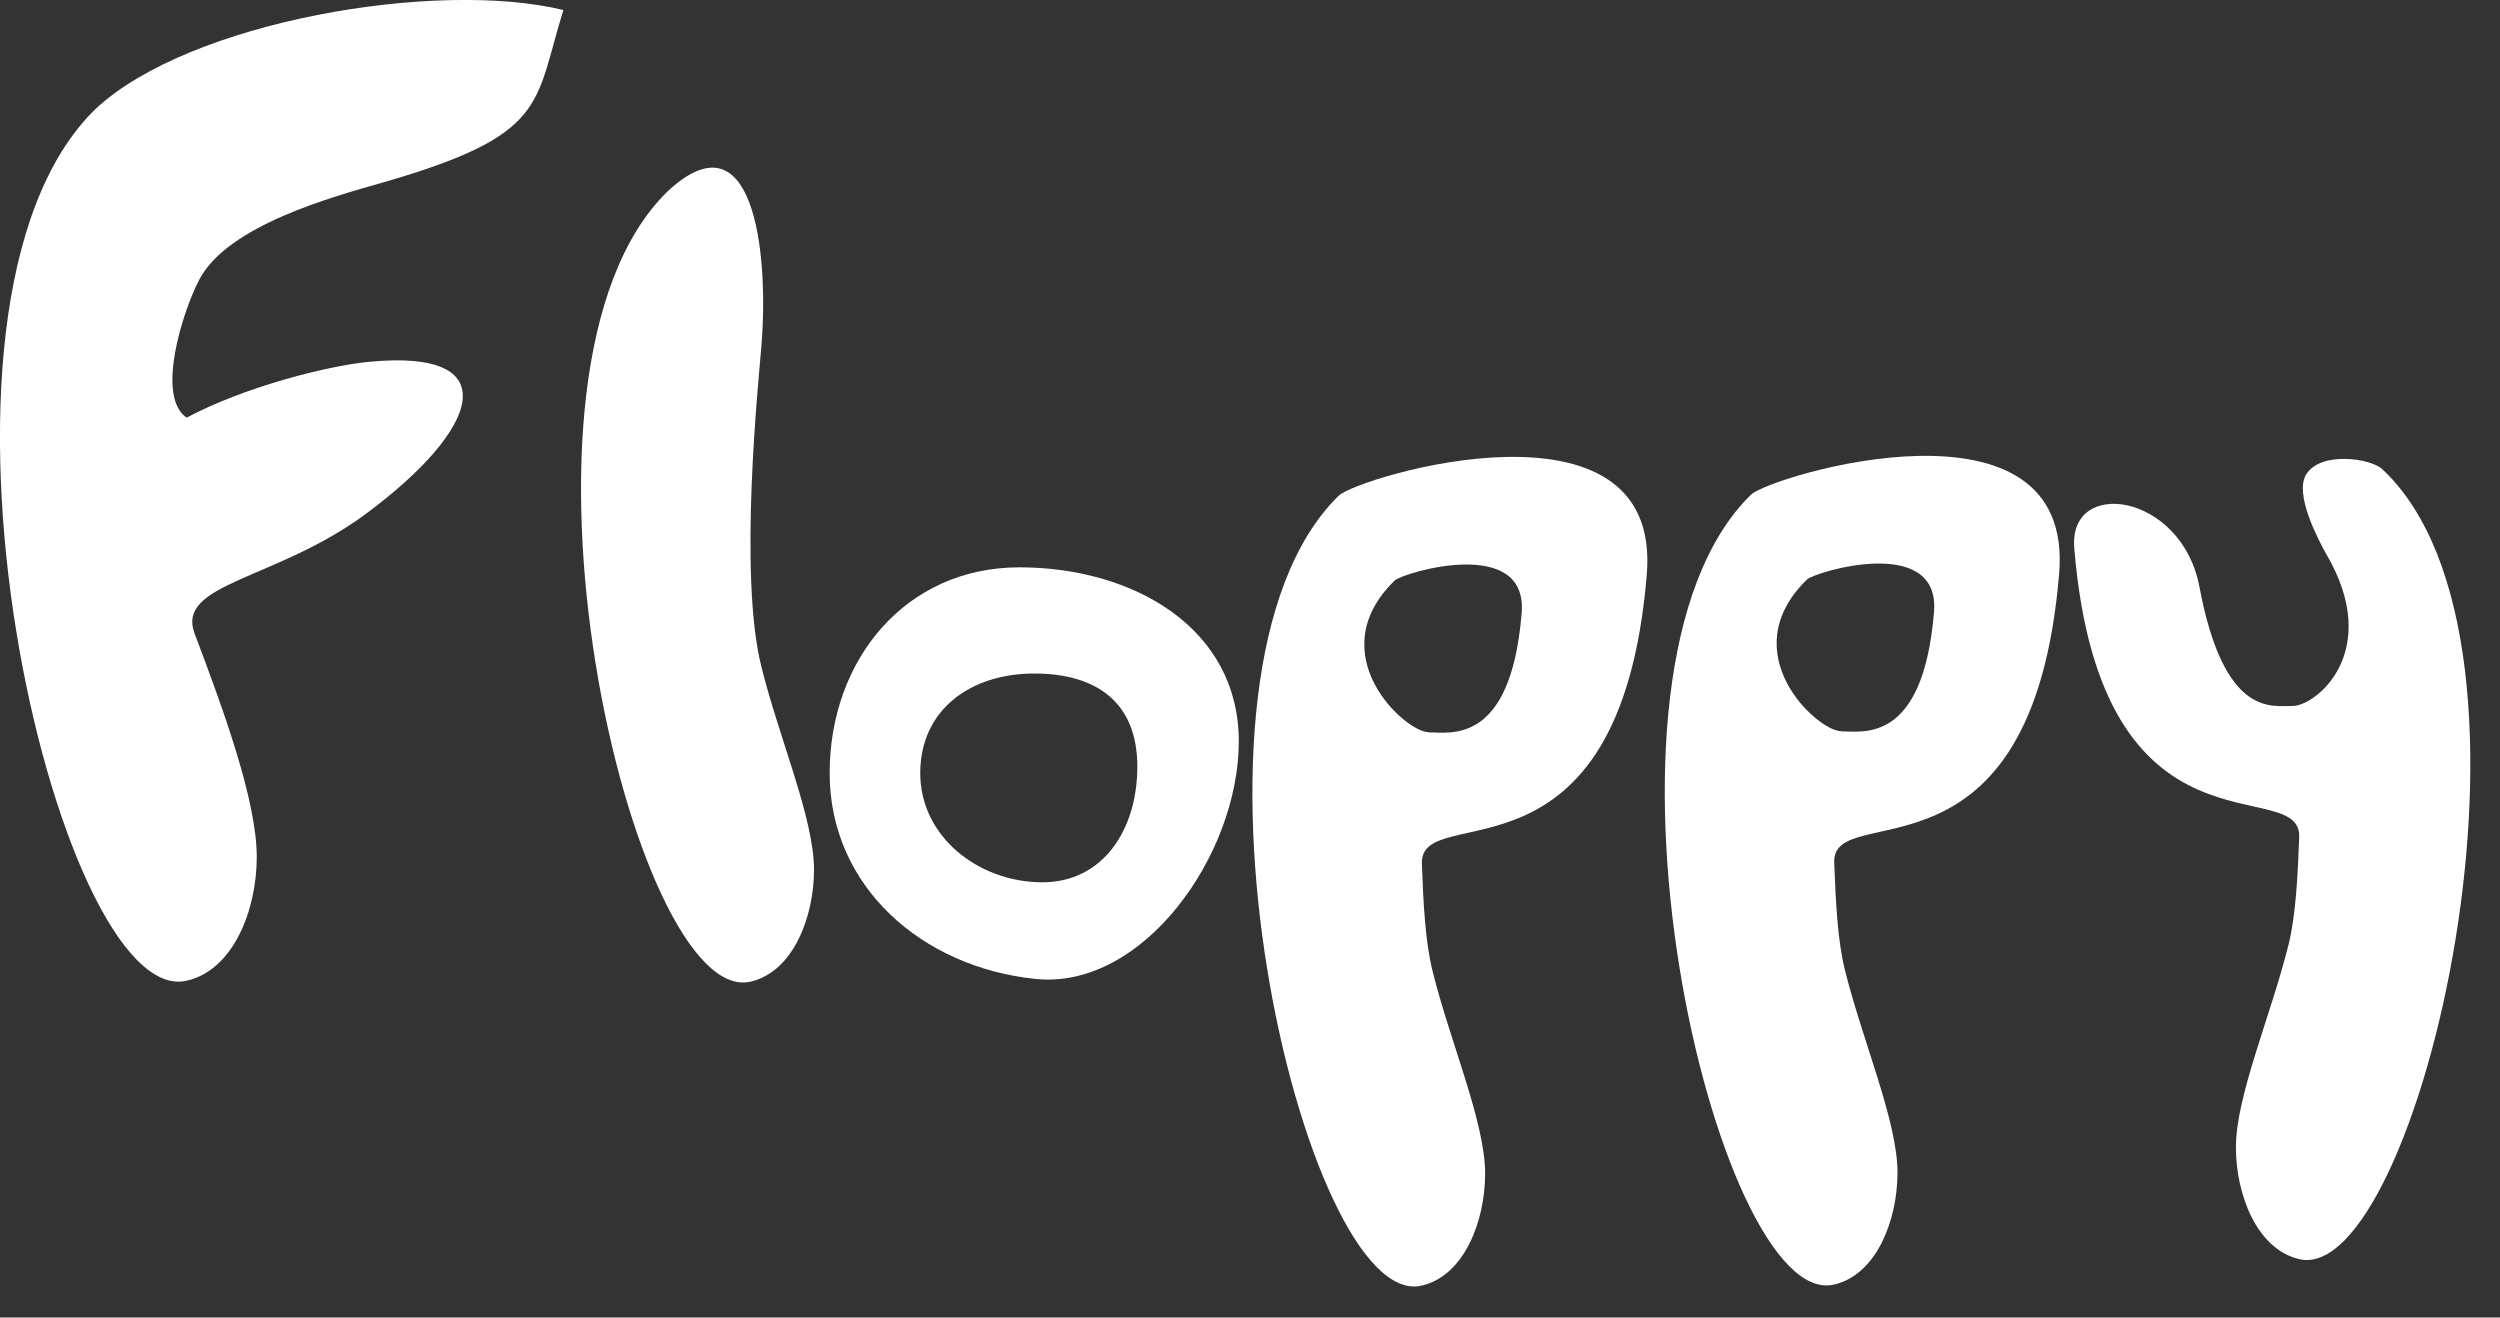 <svg width="74" height="39" viewBox="0 0 74 39" fill="none" xmlns="http://www.w3.org/2000/svg">
<rect x="0" y="0" width="74" height="39" fill="#333333" stroke="none"/>
<g clip-path="url(#clip0)">
<path d="M2.821 3.232C5.603 0.622 12.947 -0.615 16.676 0.297C15.805 3.105 16.237 3.99 11.314 5.407C9.877 5.818 6.738 6.664 5.896 8.281C5.38 9.281 4.619 11.749 5.524 12.363C7.237 11.451 9.682 10.831 10.912 10.711C15.007 10.309 14.26 12.674 10.815 15.221C8.159 17.18 5.197 17.259 5.761 18.754C6.603 20.984 7.6 23.689 7.6 25.37C7.6 26.91 6.925 28.706 5.527 29.029C1.662 29.923 -3.173 9.071 2.821 3.232Z" fill="white"/>
<path d="M19.756 5.67C22.27 3.315 22.775 7.355 22.536 10.259C22.45 11.337 21.856 17.01 22.536 19.731C23.054 21.829 24.095 24.222 24.095 25.741C24.095 27.135 23.483 28.764 22.217 29.057C18.705 29.865 14.323 10.97 19.756 5.67Z" fill="white"/>
<path d="M39.63 14.668C34.196 19.969 38.579 38.865 42.079 38.055C43.347 37.762 43.96 36.135 43.96 34.739C43.96 33.216 42.918 30.828 42.401 28.732C42.191 27.884 42.13 26.756 42.088 25.56C42.027 23.638 47.954 26.582 48.745 17.003C49.211 11.405 40.231 14.106 39.63 14.668ZM42.295 21.673C41.609 21.691 39.042 19.367 41.282 17.183C41.53 16.949 45.233 15.836 45.041 18.146C44.721 22.102 42.889 21.666 42.295 21.68V21.673Z" fill="white"/>
<path d="M51.834 14.638C46.403 19.938 50.785 38.833 54.286 38.024C55.552 37.732 56.166 36.104 56.166 34.709C56.166 33.184 55.125 30.797 54.606 28.699C54.397 27.853 54.336 26.724 54.293 25.529C54.225 23.607 60.159 26.551 60.951 16.973C61.413 11.374 52.445 14.076 51.834 14.638ZM54.501 21.642C53.815 21.66 51.247 19.336 53.488 17.152C53.736 16.921 57.44 15.807 57.246 18.117C56.921 22.072 55.096 21.634 54.501 21.65V21.642Z" fill="white"/>
<path d="M30.174 16.793C26.81 16.793 24.558 19.52 24.558 22.885C24.558 26.251 27.302 28.633 30.648 28.976C33.829 29.308 36.668 25.31 36.668 21.946C36.668 18.582 33.538 16.793 30.174 16.793ZM30.831 26.116C28.956 26.104 27.239 24.764 27.239 22.884C27.239 21.003 28.737 19.936 30.612 19.936C32.487 19.936 33.665 20.816 33.665 22.691C33.665 24.566 32.642 26.129 30.831 26.116Z" fill="white"/>
<path d="M70.515 13.887C70.17 13.564 68.692 13.348 68.263 14.043C67.903 14.622 68.622 15.983 68.861 16.407C70.551 19.295 68.534 20.917 67.848 20.897C67.253 20.883 65.834 21.256 65.103 17.37C64.581 14.591 61.224 14.115 61.398 16.222C62.19 25.799 68.124 22.855 68.056 24.778C68.013 25.969 67.952 27.101 67.744 27.948C67.225 30.046 66.183 32.439 66.183 33.956C66.183 35.352 66.797 36.979 68.063 37.272C71.564 38.076 76.058 19.07 70.515 13.887Z" fill="white"/>
</g>
<defs>
<clipPath id="clip0">
<rect width="73.121" height="38.08" fill="white"/>
</clipPath>
</defs>
</svg>
